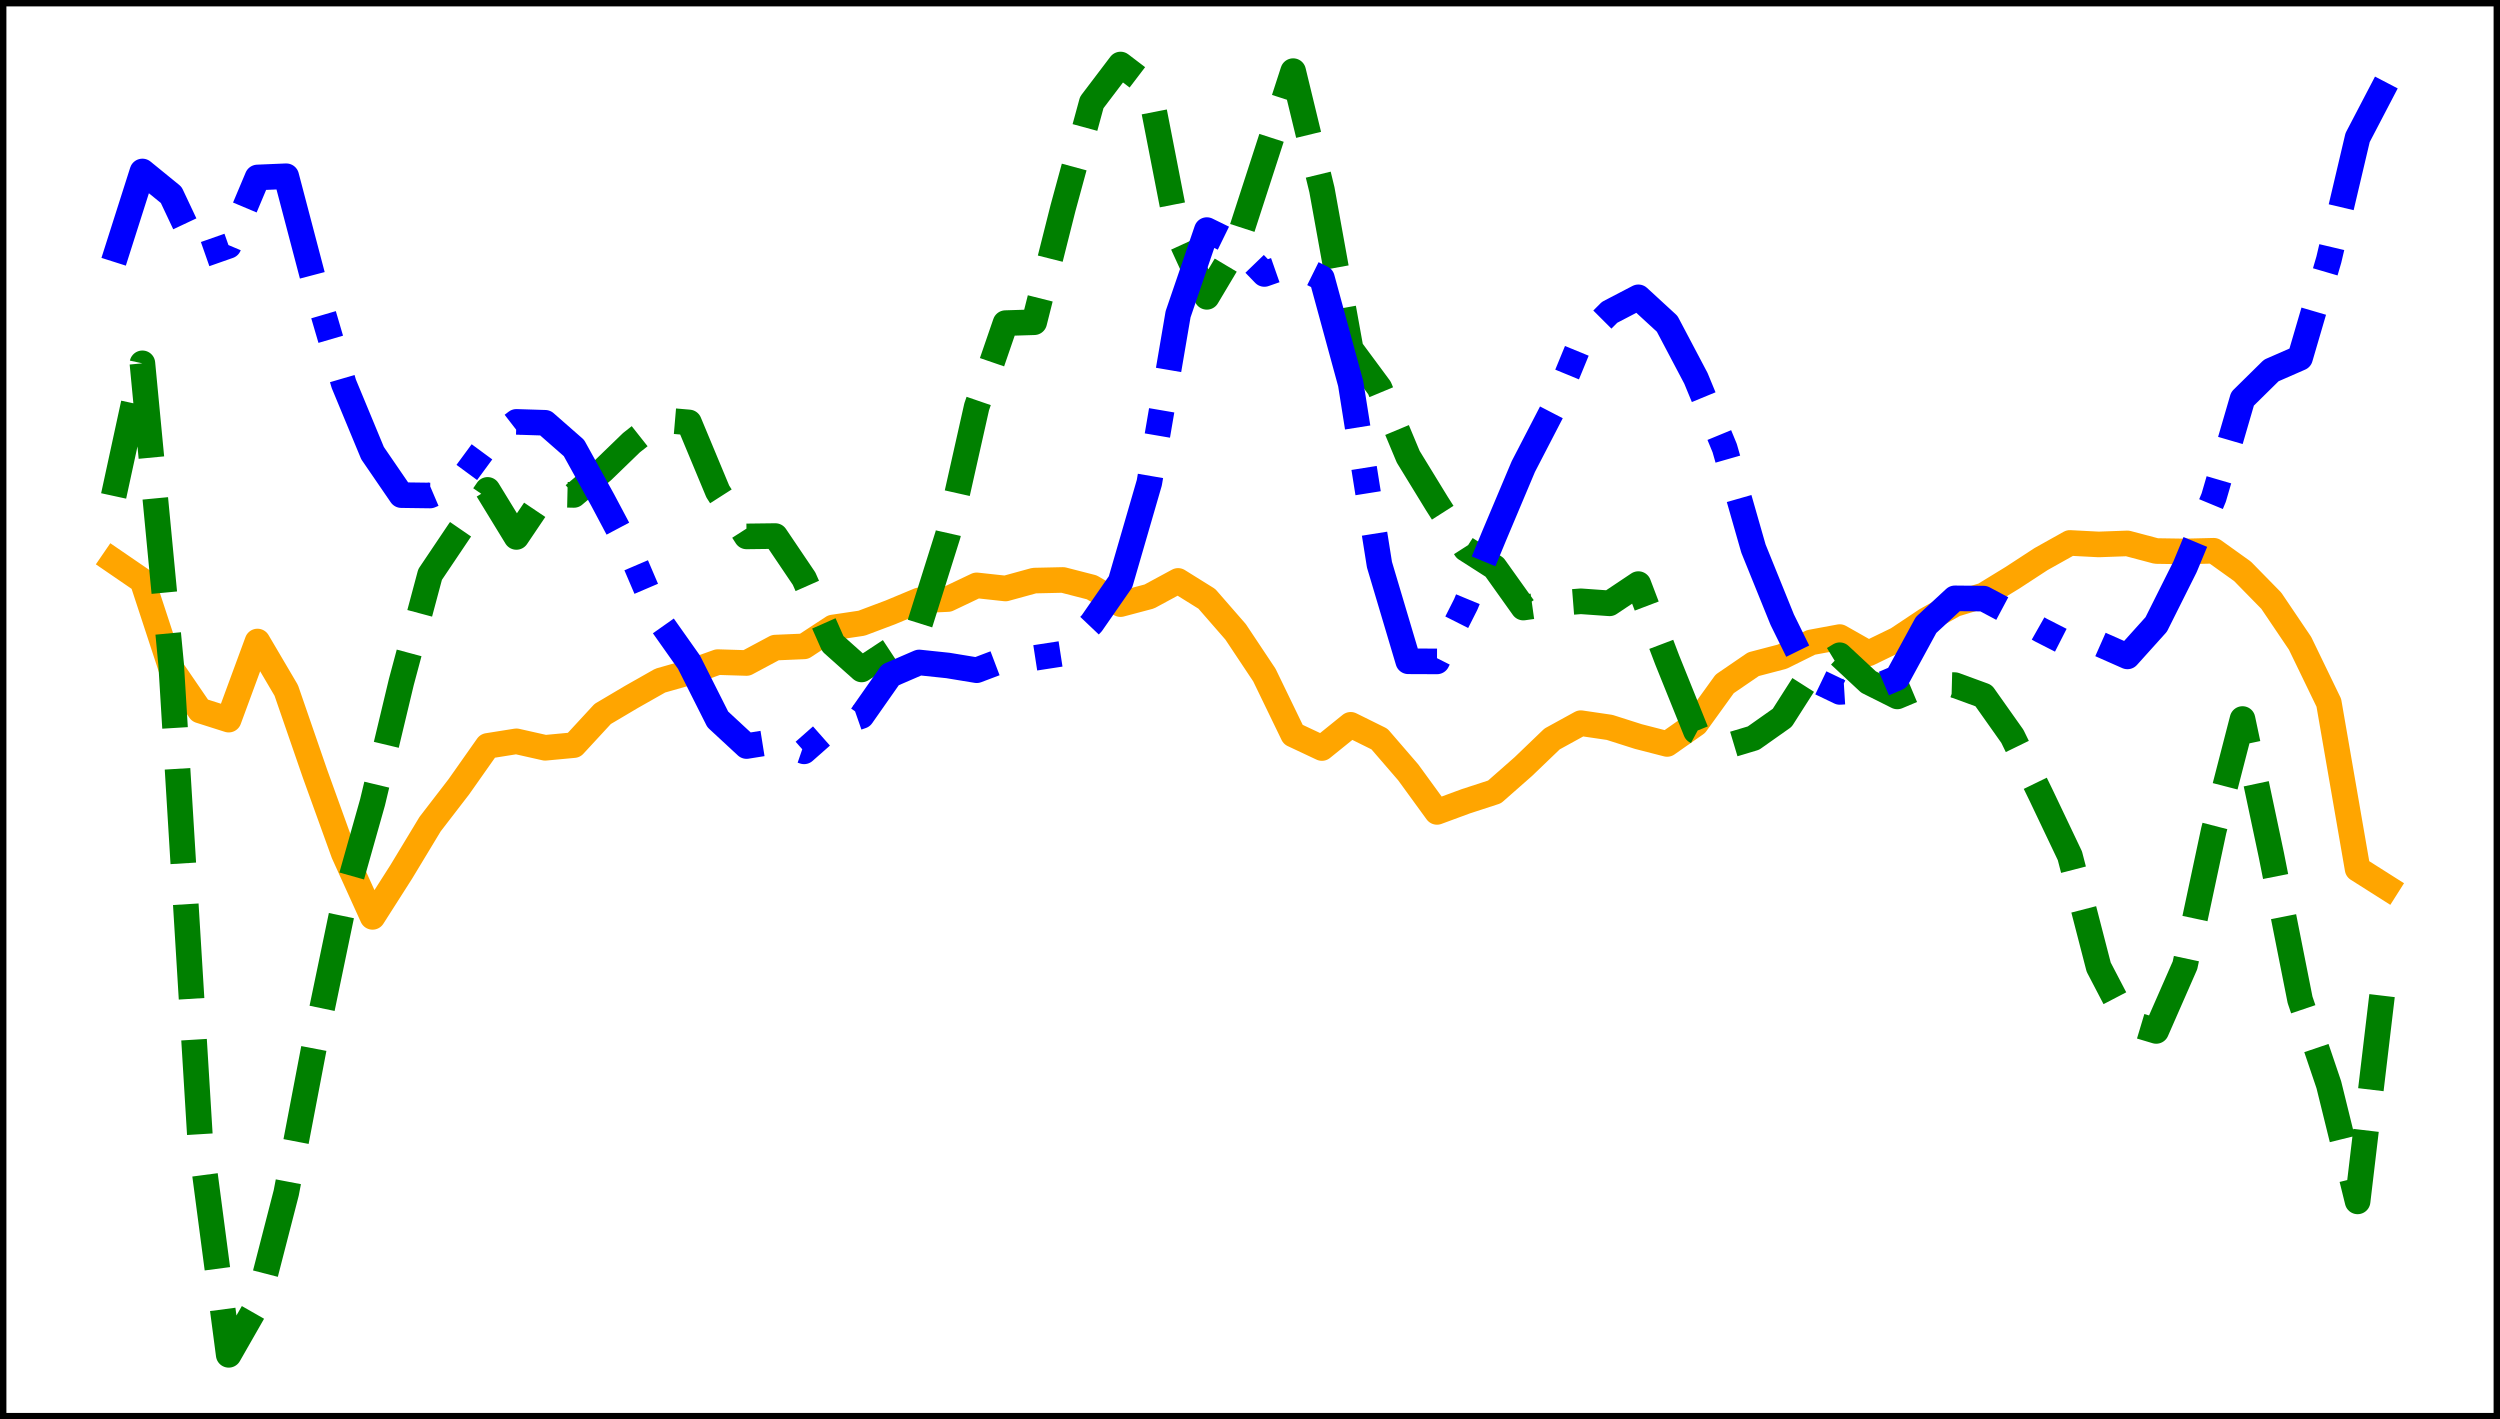 <?xml version="1.0" encoding="utf-8" standalone="no"?>
<!DOCTYPE svg PUBLIC "-//W3C//DTD SVG 1.1//EN"
  "http://www.w3.org/Graphics/SVG/1.1/DTD/svg11.dtd">
<svg xmlns:xlink="http://www.w3.org/1999/xlink" width="390.6pt" height="221.76pt" viewBox="0 0 390.6 221.76" xmlns="http://www.w3.org/2000/svg" version="1.1">
 <defs>
  <style type="text/css">*{stroke-linejoin: round; stroke-linecap: butt}</style>
 </defs>
 <g id="figure_1">
  <g id="patch_1">
   <path d="M 0 221.76 
L 390.6 221.76 
L 390.6 0 
L 0 0 
z
" style="fill: #ffffff"/>
  </g>
  <g id="axes_1">
   <g id="patch_2">
    <path d="M 0 221.76 
L 390.6 221.76 
L 390.6 -0 
L 0 -0 
z
" style="fill: #ffffff"/>
   </g>
   <g id="matplotlib.axis_1"/>
   <g id="matplotlib.axis_2"/>
   <g id="line2d_1">
    <path d="M 17.755 87.653 
L 22.249 90.732 
L 26.744 104.437 
L 31.239 111.006 
L 35.734 112.436 
L 40.229 100.23 
L 44.723 107.869 
L 49.218 120.891 
L 53.713 133.341 
L 58.208 143.253 
L 62.703 136.204 
L 67.198 128.762 
L 71.692 122.923 
L 76.187 116.539 
L 80.682 115.823 
L 85.177 116.836 
L 89.672 116.416 
L 94.167 111.546 
L 98.661 108.884 
L 103.156 106.337 
L 107.651 105.058 
L 112.146 103.448 
L 116.641 103.586 
L 121.135 101.181 
L 125.63 100.989 
L 130.125 98.042 
L 134.62 97.37 
L 139.115 95.678 
L 143.61 93.802 
L 148.104 93.595 
L 152.599 91.457 
L 157.094 91.946 
L 161.589 90.712 
L 166.084 90.612 
L 170.578 91.768 
L 175.073 94.388 
L 179.568 93.194 
L 184.063 90.762 
L 188.558 93.563 
L 193.053 98.722 
L 197.547 105.472 
L 202.042 114.759 
L 206.537 116.873 
L 211.032 113.244 
L 215.527 115.468 
L 220.022 120.675 
L 224.516 126.853 
L 229.011 125.193 
L 233.506 123.728 
L 238.001 119.774 
L 242.496 115.457 
L 246.99 112.988 
L 251.485 113.648 
L 255.98 115.079 
L 260.475 116.236 
L 264.97 113.08 
L 269.465 106.85 
L 273.959 103.776 
L 278.454 102.598 
L 282.949 100.371 
L 287.444 99.537 
L 291.939 102.085 
L 296.433 99.903 
L 300.928 96.906 
L 305.423 94.386 
L 309.918 93.026 
L 314.413 90.276 
L 318.908 87.343 
L 323.402 84.829 
L 327.897 85.062 
L 332.392 84.901 
L 336.887 86.091 
L 341.382 86.16 
L 345.877 86.049 
L 350.371 89.268 
L 354.866 93.855 
L 359.361 100.511 
L 363.856 109.803 
L 368.351 135.764 
L 372.845 138.614 
" clip-path="url(#pdd354a7919)" style="fill: none; stroke: #ffa500; stroke-width: 4; stroke-linecap: square"/>
   </g>
   <g id="line2d_2">
    <path d="M 17.755 77.486 
L 22.249 56.765 
L 26.744 103.848 
L 31.239 177.535 
L 35.734 211.68 
L 40.229 203.812 
L 44.723 186.366 
L 49.218 162.848 
L 53.713 141.255 
L 58.208 125.346 
L 62.703 106.562 
L 67.198 89.76 
L 71.692 83.076 
L 76.187 76.54 
L 80.682 83.893 
L 85.177 77.228 
L 89.672 77.327 
L 94.167 73.51 
L 98.661 69.162 
L 103.156 65.615 
L 107.651 65.999 
L 112.146 76.79 
L 116.641 83.808 
L 121.135 83.752 
L 125.63 90.409 
L 130.125 100.58 
L 134.62 104.594 
L 139.115 101.632 
L 143.61 97.826 
L 148.104 83.552 
L 152.599 63.547 
L 157.094 50.484 
L 161.589 50.345 
L 166.084 32.505 
L 170.578 16.007 
L 175.073 10.08 
L 179.568 13.508 
L 184.063 36.562 
L 188.558 46.379 
L 193.053 38.832 
L 197.547 24.976 
L 202.042 11.114 
L 206.537 29.65 
L 211.032 54.532 
L 215.527 60.61 
L 220.022 71.369 
L 224.516 78.708 
L 229.011 85.747 
L 233.506 88.621 
L 238.001 94.926 
L 242.496 94.3 
L 246.99 93.946 
L 251.485 94.264 
L 255.98 91.259 
L 260.475 103.091 
L 264.97 114.241 
L 269.465 116.668 
L 273.959 115.321 
L 278.454 112.148 
L 282.949 105.103 
L 287.444 102.372 
L 291.939 106.557 
L 296.433 108.809 
L 300.928 106.922 
L 305.423 107.042 
L 309.918 108.688 
L 314.413 115.043 
L 318.908 124.265 
L 323.402 133.713 
L 327.897 151.105 
L 332.392 159.726 
L 336.887 161.073 
L 341.382 150.819 
L 345.877 129.748 
L 350.371 112.339 
L 354.866 133.548 
L 359.361 156.21 
L 363.856 169.479 
L 368.351 187.706 
L 372.845 149.878 
" clip-path="url(#pdd354a7919)" style="fill: none; stroke-dasharray: 14.8,6.4; stroke-dashoffset: 0; stroke: #008000; stroke-width: 4"/>
   </g>
   <g id="line2d_3">
    <path d="M 17.755 40.897 
L 22.249 26.79 
L 26.744 30.449 
L 31.239 39.984 
L 35.734 38.407 
L 40.229 27.726 
L 44.723 27.536 
L 49.218 44.633 
L 53.713 59.958 
L 58.208 70.798 
L 62.703 77.357 
L 67.198 77.418 
L 71.692 75.498 
L 76.187 69.392 
L 80.682 65.914 
L 85.177 66.056 
L 89.672 69.996 
L 94.167 78.129 
L 98.661 86.602 
L 103.156 97.106 
L 107.651 103.467 
L 112.146 112.397 
L 116.641 116.561 
L 121.135 115.846 
L 125.63 117.39 
L 130.125 113.424 
L 134.62 111.858 
L 139.115 105.444 
L 143.61 103.502 
L 148.104 103.974 
L 152.599 104.715 
L 157.094 103.013 
L 161.589 102.805 
L 166.084 102.113 
L 170.578 97.381 
L 175.073 90.906 
L 179.568 75.422 
L 184.063 49.1 
L 188.558 35.949 
L 193.053 38.148 
L 197.547 42.805 
L 202.042 41.229 
L 206.537 43.454 
L 211.032 59.937 
L 215.527 88.226 
L 220.022 103.32 
L 224.516 103.338 
L 229.011 94.423 
L 233.506 83.573 
L 238.001 72.902 
L 242.496 64.221 
L 246.99 53.297 
L 251.485 48.797 
L 255.98 46.454 
L 260.475 50.589 
L 264.97 59.109 
L 269.465 70.013 
L 273.959 85.712 
L 278.454 96.814 
L 282.949 105.949 
L 287.444 108.106 
L 291.939 107.827 
L 296.433 105.906 
L 300.928 97.648 
L 305.423 93.486 
L 309.918 93.529 
L 314.413 95.918 
L 318.908 98.465 
L 323.402 100.755 
L 327.897 100.569 
L 332.392 102.557 
L 336.887 97.562 
L 341.382 88.577 
L 345.877 77.73 
L 350.371 62.313 
L 354.866 57.883 
L 359.361 55.916 
L 363.856 40.569 
L 368.351 21.499 
L 372.845 12.889 
" clip-path="url(#pdd354a7919)" style="fill: none; stroke-dasharray: 25.6,6.4,4,6.4; stroke-dashoffset: 0; stroke: #0000ff; stroke-width: 4"/>
   </g>
   <g id="patch_3">
    <path d="M 0 221.76 
L 0 -0 
" style="fill: none; stroke: #000000; stroke-width: 2; stroke-linejoin: miter; stroke-linecap: square"/>
   </g>
   <g id="patch_4">
    <path d="M 390.6 221.76 
L 390.6 -0 
" style="fill: none; stroke: #000000; stroke-width: 2; stroke-linejoin: miter; stroke-linecap: square"/>
   </g>
   <g id="patch_5">
    <path d="M 0 221.76 
L 390.6 221.76 
" style="fill: none; stroke: #000000; stroke-width: 2; stroke-linejoin: miter; stroke-linecap: square"/>
   </g>
   <g id="patch_6">
    <path d="M 0 -0 
L 390.6 -0 
" style="fill: none; stroke: #000000; stroke-width: 2; stroke-linejoin: miter; stroke-linecap: square"/>
   </g>
  </g>
 </g>
 <defs>
  <clipPath id="pdd354a7919">
   <rect x="0" y="-0" width="390.6" height="221.76"/>
  </clipPath>
 </defs>
</svg>
